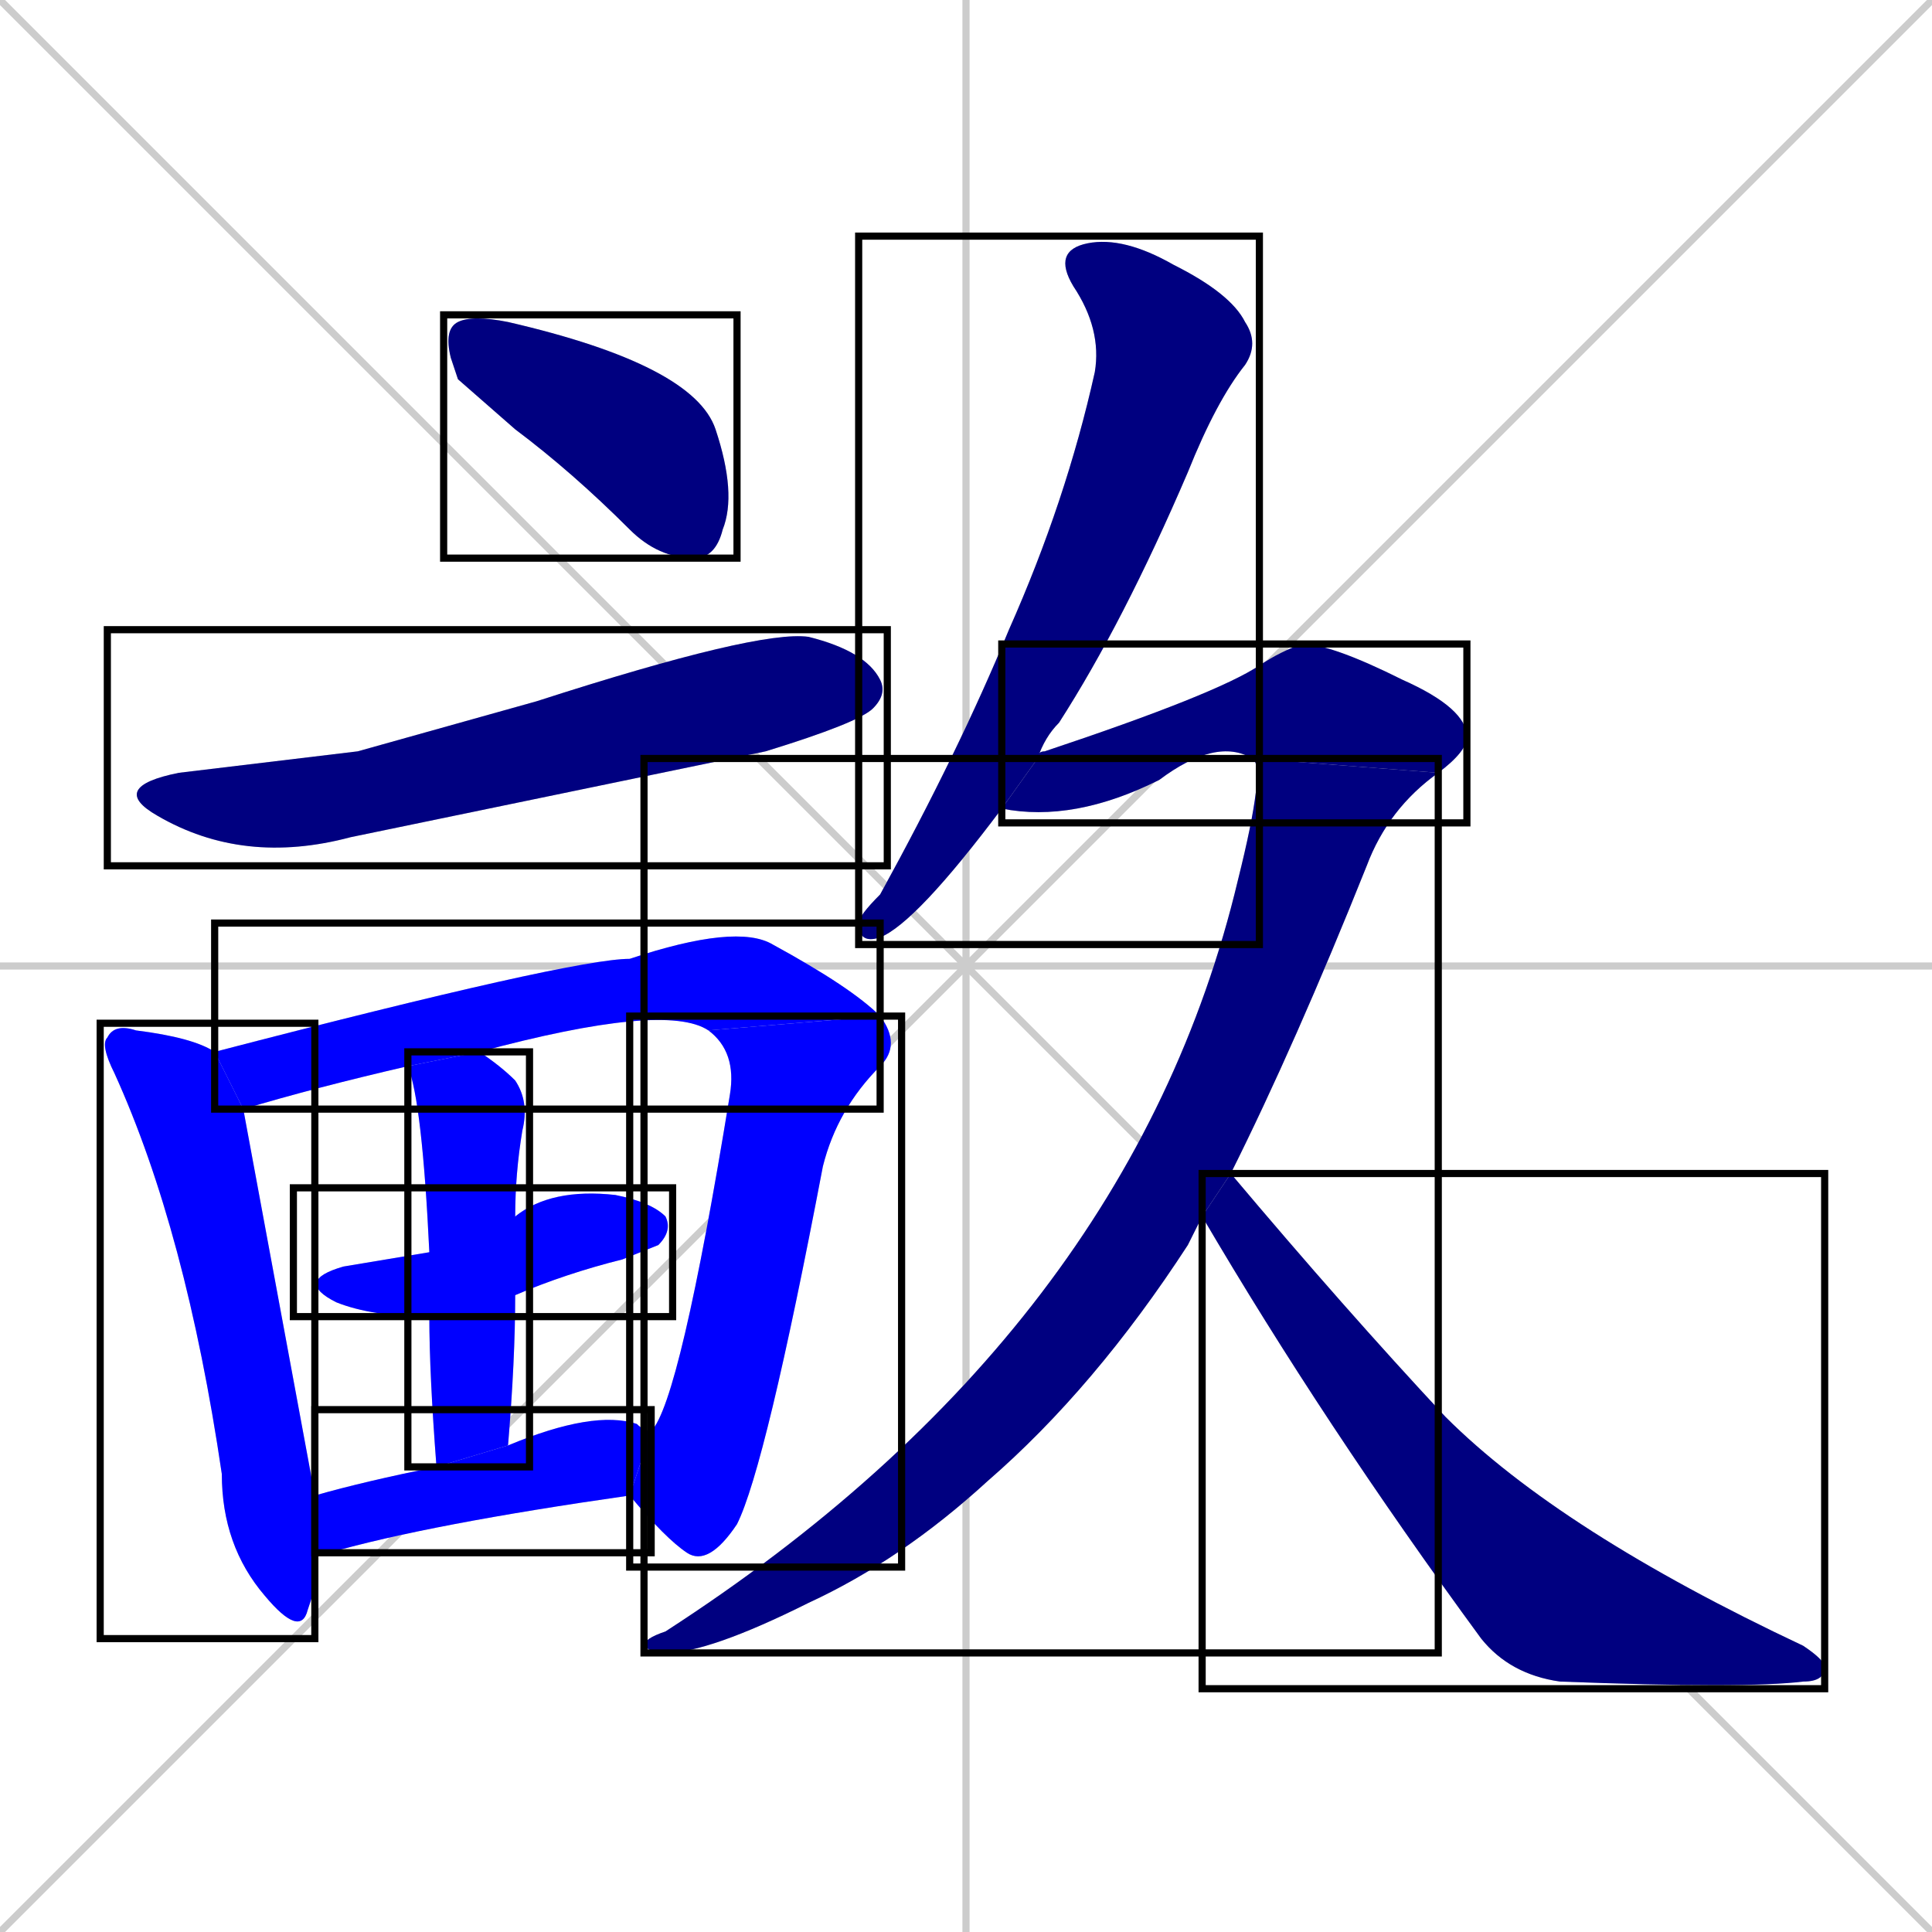 <svg xmlns="http://www.w3.org/2000/svg" xmlns:xlink="http://www.w3.org/1999/xlink" width="270" height="270"><defs><clipPath id="clip-mask-1"><use xlink:href="#rect-1" /></clipPath><clipPath id="clip-mask-2"><use xlink:href="#rect-2" /></clipPath><clipPath id="clip-mask-3"><use xlink:href="#rect-3" /></clipPath><clipPath id="clip-mask-4"><use xlink:href="#rect-4" /></clipPath><clipPath id="clip-mask-5"><use xlink:href="#rect-5" /></clipPath><clipPath id="clip-mask-6"><use xlink:href="#rect-6" /></clipPath><clipPath id="clip-mask-7"><use xlink:href="#rect-7" /></clipPath><clipPath id="clip-mask-8"><use xlink:href="#rect-8" /></clipPath><clipPath id="clip-mask-9"><use xlink:href="#rect-9" /></clipPath><clipPath id="clip-mask-10"><use xlink:href="#rect-10" /></clipPath><clipPath id="clip-mask-11"><use xlink:href="#rect-11" /></clipPath><clipPath id="clip-mask-12"><use xlink:href="#rect-12" /></clipPath></defs><path d="M 0 0 L 270 270 M 270 0 L 0 270 M 135 0 L 135 270 M 0 135 L 270 135" stroke="#CCCCCC" /><path d="M 64 53 L 63 50 Q 62 46 64 45 Q 66 44 71 45 Q 97 51 100 60 Q 103 69 101 74 Q 100 78 97 78 Q 92 78 88 74 Q 80 66 72 60" fill="#CCCCCC"/><path d="M 50 105 L 75 98 Q 106 88 113 89 Q 121 91 123 95 Q 124 97 122 99 Q 120 101 107 105 Q 78 111 49 117 Q 34 121 22 114 Q 15 110 25 108" fill="#CCCCCC"/><path d="M 44 222 L 43 225 Q 42 229 37 223 Q 31 216 31 206 Q 26 172 16 150 Q 14 146 15 145 Q 16 143 19 144 Q 27 145 30 147 L 34 155 Q 39 182 44 209 L 44 217" fill="#CCCCCC"/><path d="M 57 149 Q 44 152 34 155 L 30 147 Q 80 134 88 134 Q 103 129 108 132 Q 119 138 123 142 L 99 144 Q 93 140 67 147" fill="#CCCCCC"/><path d="M 91 200 Q 95 196 102 153 Q 103 147 99 144 L 123 142 Q 126 146 123 149 Q 117 155 115 163 Q 107 205 103 213 Q 99 219 96 217 Q 93 215 88 209" fill="#CCCCCC"/><path d="M 60 184 Q 52 184 47 182 Q 41 179 48 177 Q 54 176 60 175 L 72 170 Q 77 166 86 167 Q 91 168 93 170 Q 94 172 92 174 Q 92 174 87 176 Q 79 178 72 181" fill="#CCCCCC"/><path d="M 61 205 Q 60 192 60 184 L 60 175 Q 59 154 57 149 L 67 147 Q 70 149 72 151 Q 74 154 73 158 Q 72 164 72 170 L 72 181 Q 72 190 71 202" fill="#CCCCCC"/><path d="M 44 209 Q 51 207 61 205 L 71 202 Q 83 197 89 199 Q 90 200 91 200 L 88 209 Q 60 213 46 217 Q 45 217 44 217" fill="#CCCCCC"/><path d="M 140 113 Q 128 129 123 131 Q 120 132 120 129 Q 120 128 123 125 Q 134 105 141 88 Q 149 70 153 52 Q 154 46 150 40 Q 147 35 152 34 Q 157 33 164 37 Q 172 41 174 45 Q 176 48 174 51 Q 170 56 166 66 Q 157 87 148 101 Q 146 103 145 106" fill="#CCCCCC"/><path d="M 175 106 Q 170 103 162 109 Q 150 115 140 113 L 145 106 Q 145 105 146 105 Q 170 97 176 93 Q 179 91 182 90 Q 186 90 196 95 Q 205 99 205 103 Q 205 105 201 108" fill="#CCCCCC"/><path d="M 167 172 L 166 174 Q 153 194 138 207 Q 126 218 113 224 Q 99 231 93 231 Q 91 231 90 230 Q 90 229 93 228 Q 158 186 173 123 Q 177 107 175 106 L 201 108 Q 194 113 191 121 Q 181 146 172 164 L 168 170" fill="#CCCCCC"/><path d="M 172 164 Q 188 183 202 198 Q 218 214 252 230 Q 255 232 255 233 Q 255 235 252 235 Q 244 236 218 235 Q 211 234 207 229 Q 185 199 168 170" fill="#CCCCCC"/><path d="M 64 53 L 63 50 Q 62 46 64 45 Q 66 44 71 45 Q 97 51 100 60 Q 103 69 101 74 Q 100 78 97 78 Q 92 78 88 74 Q 80 66 72 60" fill="#000080" clip-path="url(#clip-mask-1)" /><path d="M 50 105 L 75 98 Q 106 88 113 89 Q 121 91 123 95 Q 124 97 122 99 Q 120 101 107 105 Q 78 111 49 117 Q 34 121 22 114 Q 15 110 25 108" fill="#000080" clip-path="url(#clip-mask-2)" /><path d="M 44 222 L 43 225 Q 42 229 37 223 Q 31 216 31 206 Q 26 172 16 150 Q 14 146 15 145 Q 16 143 19 144 Q 27 145 30 147 L 34 155 Q 39 182 44 209 L 44 217" fill="#0000ff" clip-path="url(#clip-mask-3)" /><path d="M 57 149 Q 44 152 34 155 L 30 147 Q 80 134 88 134 Q 103 129 108 132 Q 119 138 123 142 L 99 144 Q 93 140 67 147" fill="#0000ff" clip-path="url(#clip-mask-4)" /><path d="M 91 200 Q 95 196 102 153 Q 103 147 99 144 L 123 142 Q 126 146 123 149 Q 117 155 115 163 Q 107 205 103 213 Q 99 219 96 217 Q 93 215 88 209" fill="#0000ff" clip-path="url(#clip-mask-5)" /><path d="M 60 184 Q 52 184 47 182 Q 41 179 48 177 Q 54 176 60 175 L 72 170 Q 77 166 86 167 Q 91 168 93 170 Q 94 172 92 174 Q 92 174 87 176 Q 79 178 72 181" fill="#0000ff" clip-path="url(#clip-mask-6)" /><path d="M 61 205 Q 60 192 60 184 L 60 175 Q 59 154 57 149 L 67 147 Q 70 149 72 151 Q 74 154 73 158 Q 72 164 72 170 L 72 181 Q 72 190 71 202" fill="#0000ff" clip-path="url(#clip-mask-7)" /><path d="M 44 209 Q 51 207 61 205 L 71 202 Q 83 197 89 199 Q 90 200 91 200 L 88 209 Q 60 213 46 217 Q 45 217 44 217" fill="#0000ff" clip-path="url(#clip-mask-8)" /><path d="M 140 113 Q 128 129 123 131 Q 120 132 120 129 Q 120 128 123 125 Q 134 105 141 88 Q 149 70 153 52 Q 154 46 150 40 Q 147 35 152 34 Q 157 33 164 37 Q 172 41 174 45 Q 176 48 174 51 Q 170 56 166 66 Q 157 87 148 101 Q 146 103 145 106" fill="#000080" clip-path="url(#clip-mask-9)" /><path d="M 175 106 Q 170 103 162 109 Q 150 115 140 113 L 145 106 Q 145 105 146 105 Q 170 97 176 93 Q 179 91 182 90 Q 186 90 196 95 Q 205 99 205 103 Q 205 105 201 108" fill="#000080" clip-path="url(#clip-mask-10)" /><path d="M 167 172 L 166 174 Q 153 194 138 207 Q 126 218 113 224 Q 99 231 93 231 Q 91 231 90 230 Q 90 229 93 228 Q 158 186 173 123 Q 177 107 175 106 L 201 108 Q 194 113 191 121 Q 181 146 172 164 L 168 170" fill="#000080" clip-path="url(#clip-mask-11)" /><path d="M 172 164 Q 188 183 202 198 Q 218 214 252 230 Q 255 232 255 233 Q 255 235 252 235 Q 244 236 218 235 Q 211 234 207 229 Q 185 199 168 170" fill="#000080" clip-path="url(#clip-mask-12)" /><rect x="62" y="44" width="41" height="34" id="rect-1" fill="transparent" stroke="#000000"><animate attributeName="x" from="21" to="62" dur="0.152" begin="0; animate12.end + 1s" id="animate1" fill="freeze"/></rect><rect x="15" y="88" width="109" height="33" id="rect-2" fill="transparent" stroke="#000000"><set attributeName="x" to="-94" begin="0; animate12.end + 1s" /><animate attributeName="x" from="-94" to="15" dur="0.404" begin="animate1.end + 0.5" id="animate2" fill="freeze"/></rect><rect x="14" y="143" width="30" height="86" id="rect-3" fill="transparent" stroke="#000000"><set attributeName="y" to="57" begin="0; animate12.end + 1s" /><animate attributeName="y" from="57" to="143" dur="0.319" begin="animate2.end + 0.5" id="animate3" fill="freeze"/></rect><rect x="30" y="129" width="93" height="26" id="rect-4" fill="transparent" stroke="#000000"><set attributeName="x" to="-63" begin="0; animate12.end + 1s" /><animate attributeName="x" from="-63" to="30" dur="0.344" begin="animate3.end + 0.5" id="animate4" fill="freeze"/></rect><rect x="88" y="142" width="38" height="77" id="rect-5" fill="transparent" stroke="#000000"><set attributeName="y" to="65" begin="0; animate12.end + 1s" /><animate attributeName="y" from="65" to="142" dur="0.285" begin="animate4.end" id="animate5" fill="freeze"/></rect><rect x="41" y="166" width="53" height="18" id="rect-6" fill="transparent" stroke="#000000"><set attributeName="x" to="-12" begin="0; animate12.end + 1s" /><animate attributeName="x" from="-12" to="41" dur="0.196" begin="animate5.end + 0.5" id="animate6" fill="freeze"/></rect><rect x="57" y="147" width="17" height="58" id="rect-7" fill="transparent" stroke="#000000"><set attributeName="y" to="89" begin="0; animate12.end + 1s" /><animate attributeName="y" from="89" to="147" dur="0.215" begin="animate6.end + 0.5" id="animate7" fill="freeze"/></rect><rect x="44" y="197" width="47" height="20" id="rect-8" fill="transparent" stroke="#000000"><set attributeName="x" to="-3" begin="0; animate12.end + 1s" /><animate attributeName="x" from="-3" to="44" dur="0.174" begin="animate7.end + 0.5" id="animate8" fill="freeze"/></rect><rect x="120" y="33" width="56" height="99" id="rect-9" fill="transparent" stroke="#000000"><set attributeName="y" to="-66" begin="0; animate12.end + 1s" /><animate attributeName="y" from="-66" to="33" dur="0.367" begin="animate8.end + 0.5" id="animate9" fill="freeze"/></rect><rect x="140" y="90" width="65" height="25" id="rect-10" fill="transparent" stroke="#000000"><set attributeName="x" to="75" begin="0; animate12.end + 1s" /><animate attributeName="x" from="75" to="140" dur="0.241" begin="animate9.end + 0.5" id="animate10" fill="freeze"/></rect><rect x="90" y="106" width="111" height="125" id="rect-11" fill="transparent" stroke="#000000"><set attributeName="y" to="-19" begin="0; animate12.end + 1s" /><animate attributeName="y" from="-19" to="106" dur="0.463" begin="animate10.end" id="animate11" fill="freeze"/></rect><rect x="168" y="164" width="87" height="72" id="rect-12" fill="transparent" stroke="#000000"><set attributeName="x" to="81" begin="0; animate12.end + 1s" /><animate attributeName="x" from="81" to="168" dur="0.322" begin="animate11.end + 0.5" id="animate12" fill="freeze"/></rect></svg>